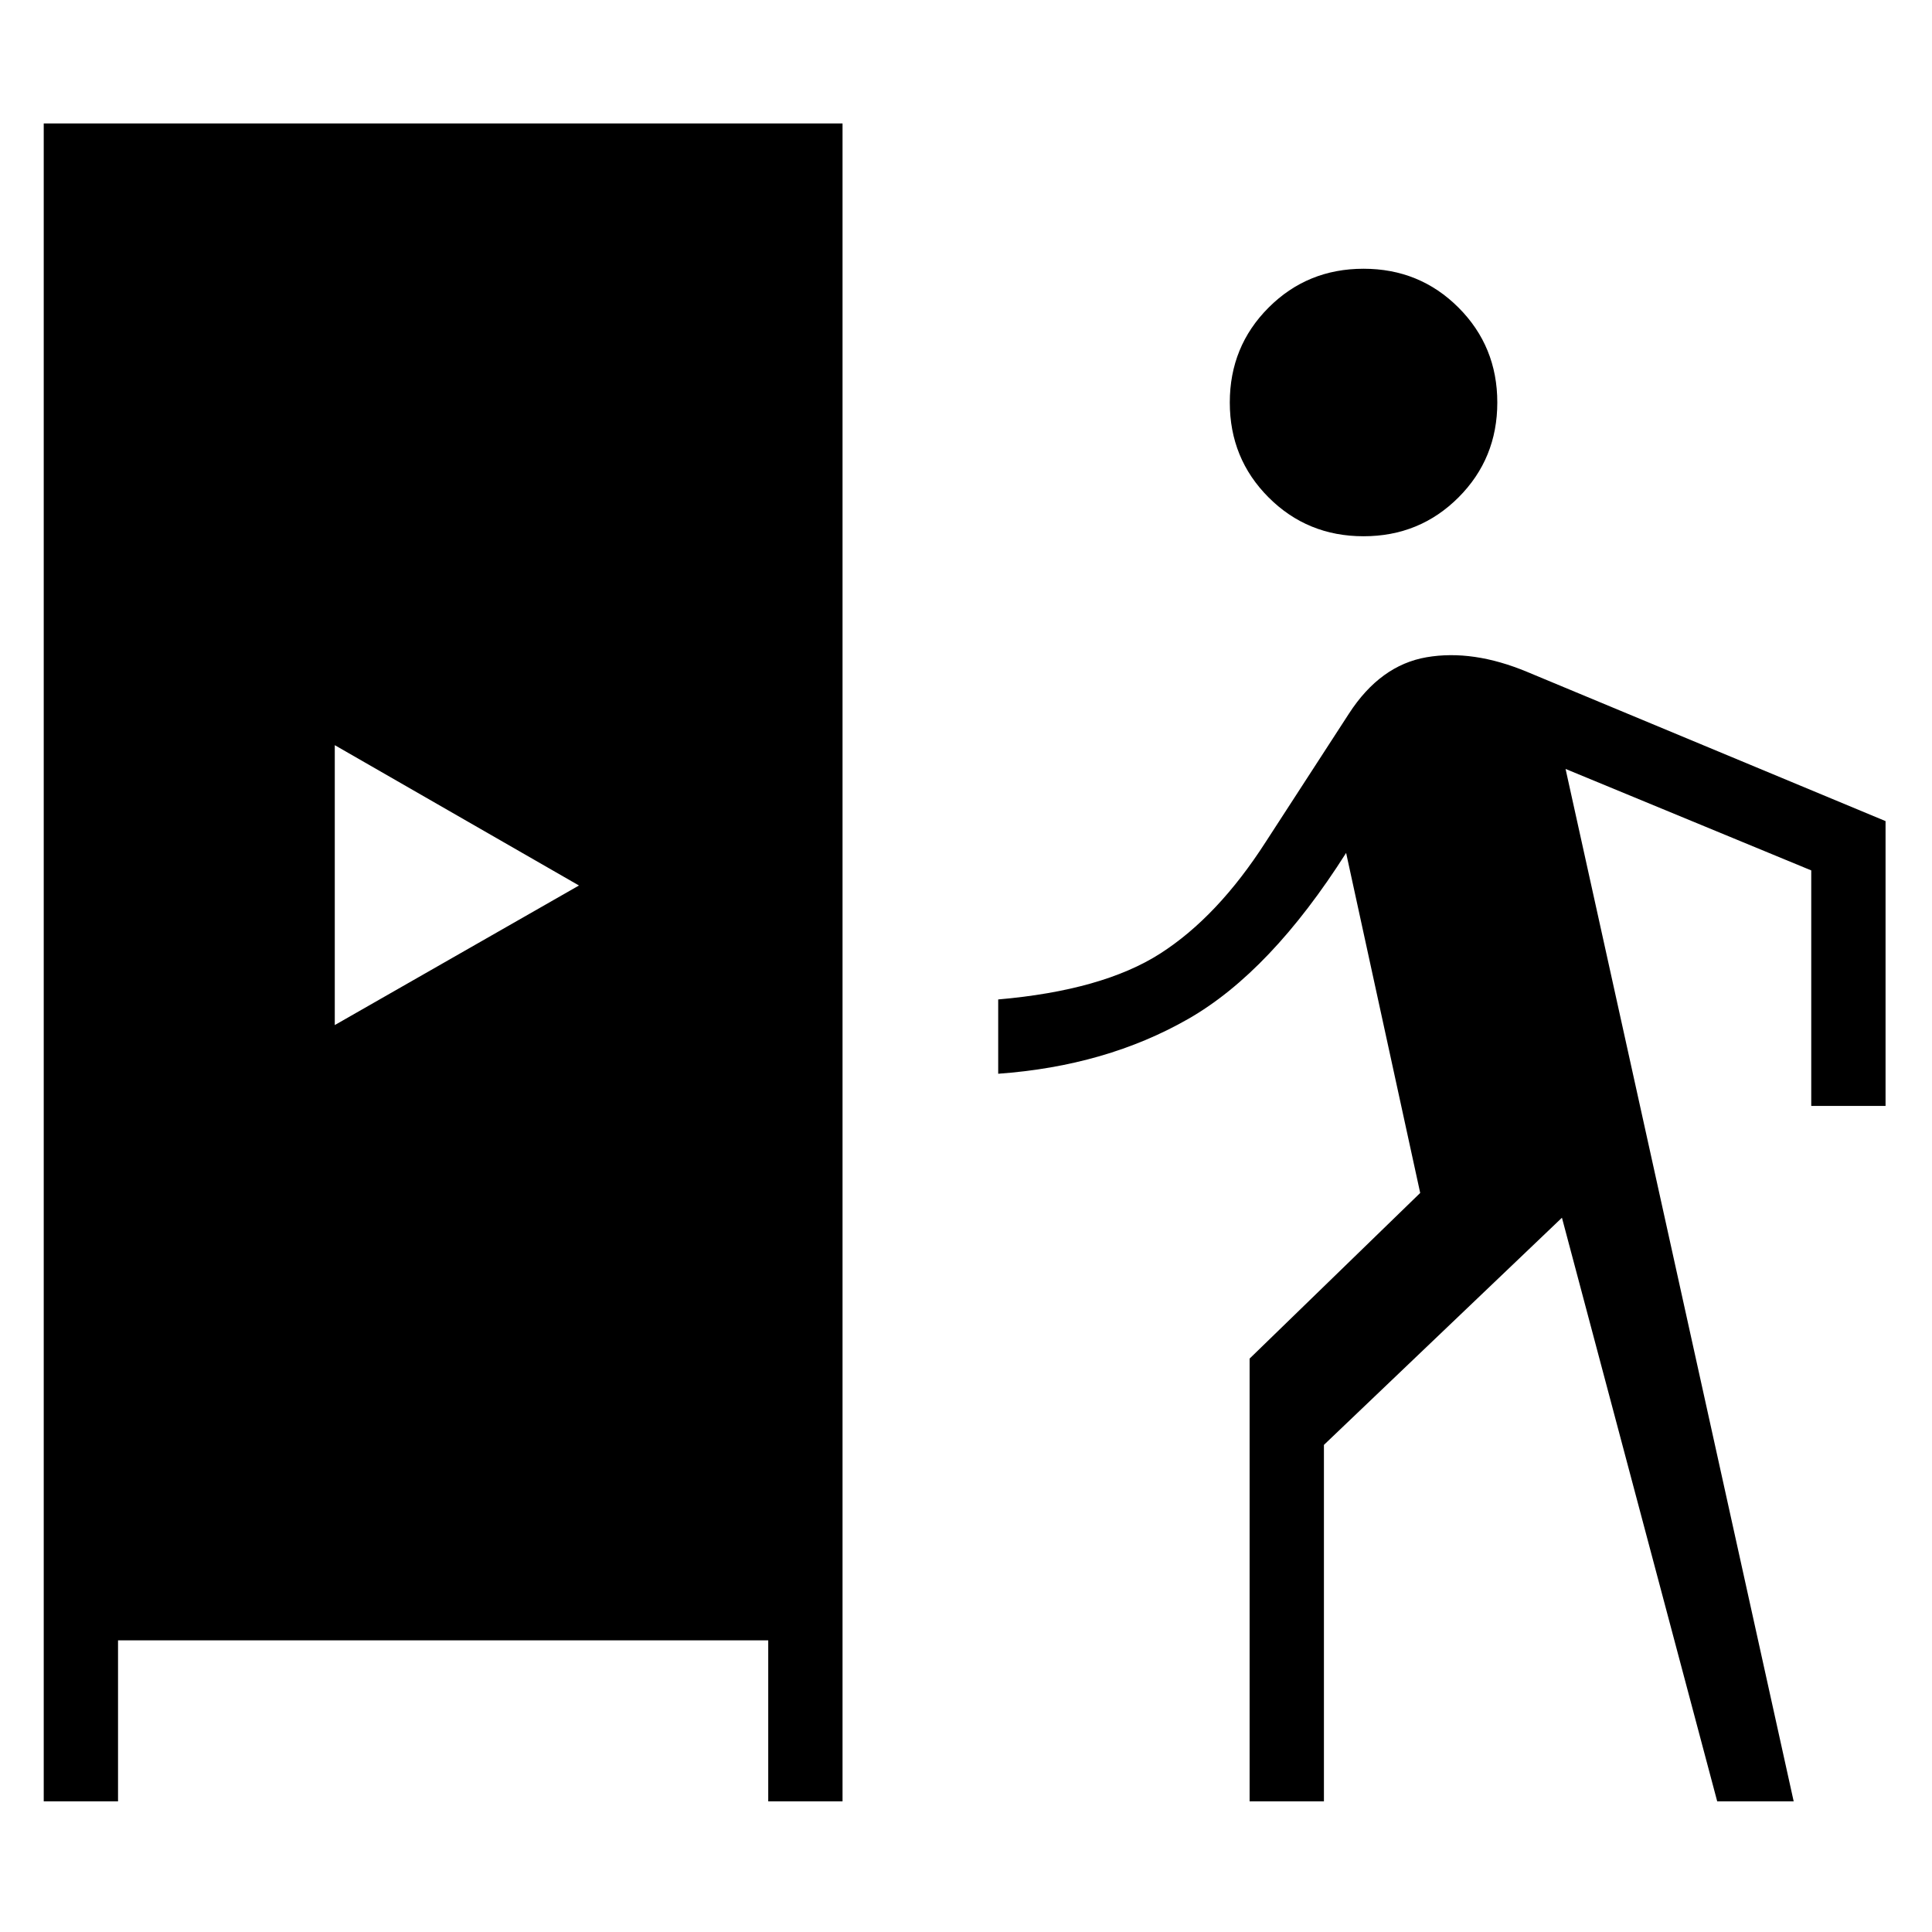 <svg xmlns="http://www.w3.org/2000/svg" height="24" viewBox="0 -960 960 960" width="24"><path d="M21.73-64.92v-833.73h396.92v833.73h-36.92v-80H58.65v80H21.73Zm599.19 0v-220l84.77-82.31-36.81-168.96q-37.5 59.04-78.4 82.46-40.9 23.42-94.48 27.27v-36.92q51.88-4.5 80.48-22.79t52.56-55.64l41.23-63.57q15.58-24.08 38.58-28.04 23-3.96 49.96 7.27L936.92-552v141.54H900V-527.5l-122.08-50.42 113.35 513h-38l-77.15-290-118.27 112.88v177.12h-36.93ZM166.35-450.65 287.69-520l-121.34-69.73v139.08Zm511.19-242.89q-27.89 0-47.17-19.29-19.29-19.29-19.29-47.17 0-27.88 19.29-47.17 19.28-19.29 47.17-19.29 27.88 0 47.17 19.29Q744-787.88 744-760q0 27.88-19.29 47.17-19.29 19.29-47.17 19.29Z"/></svg>